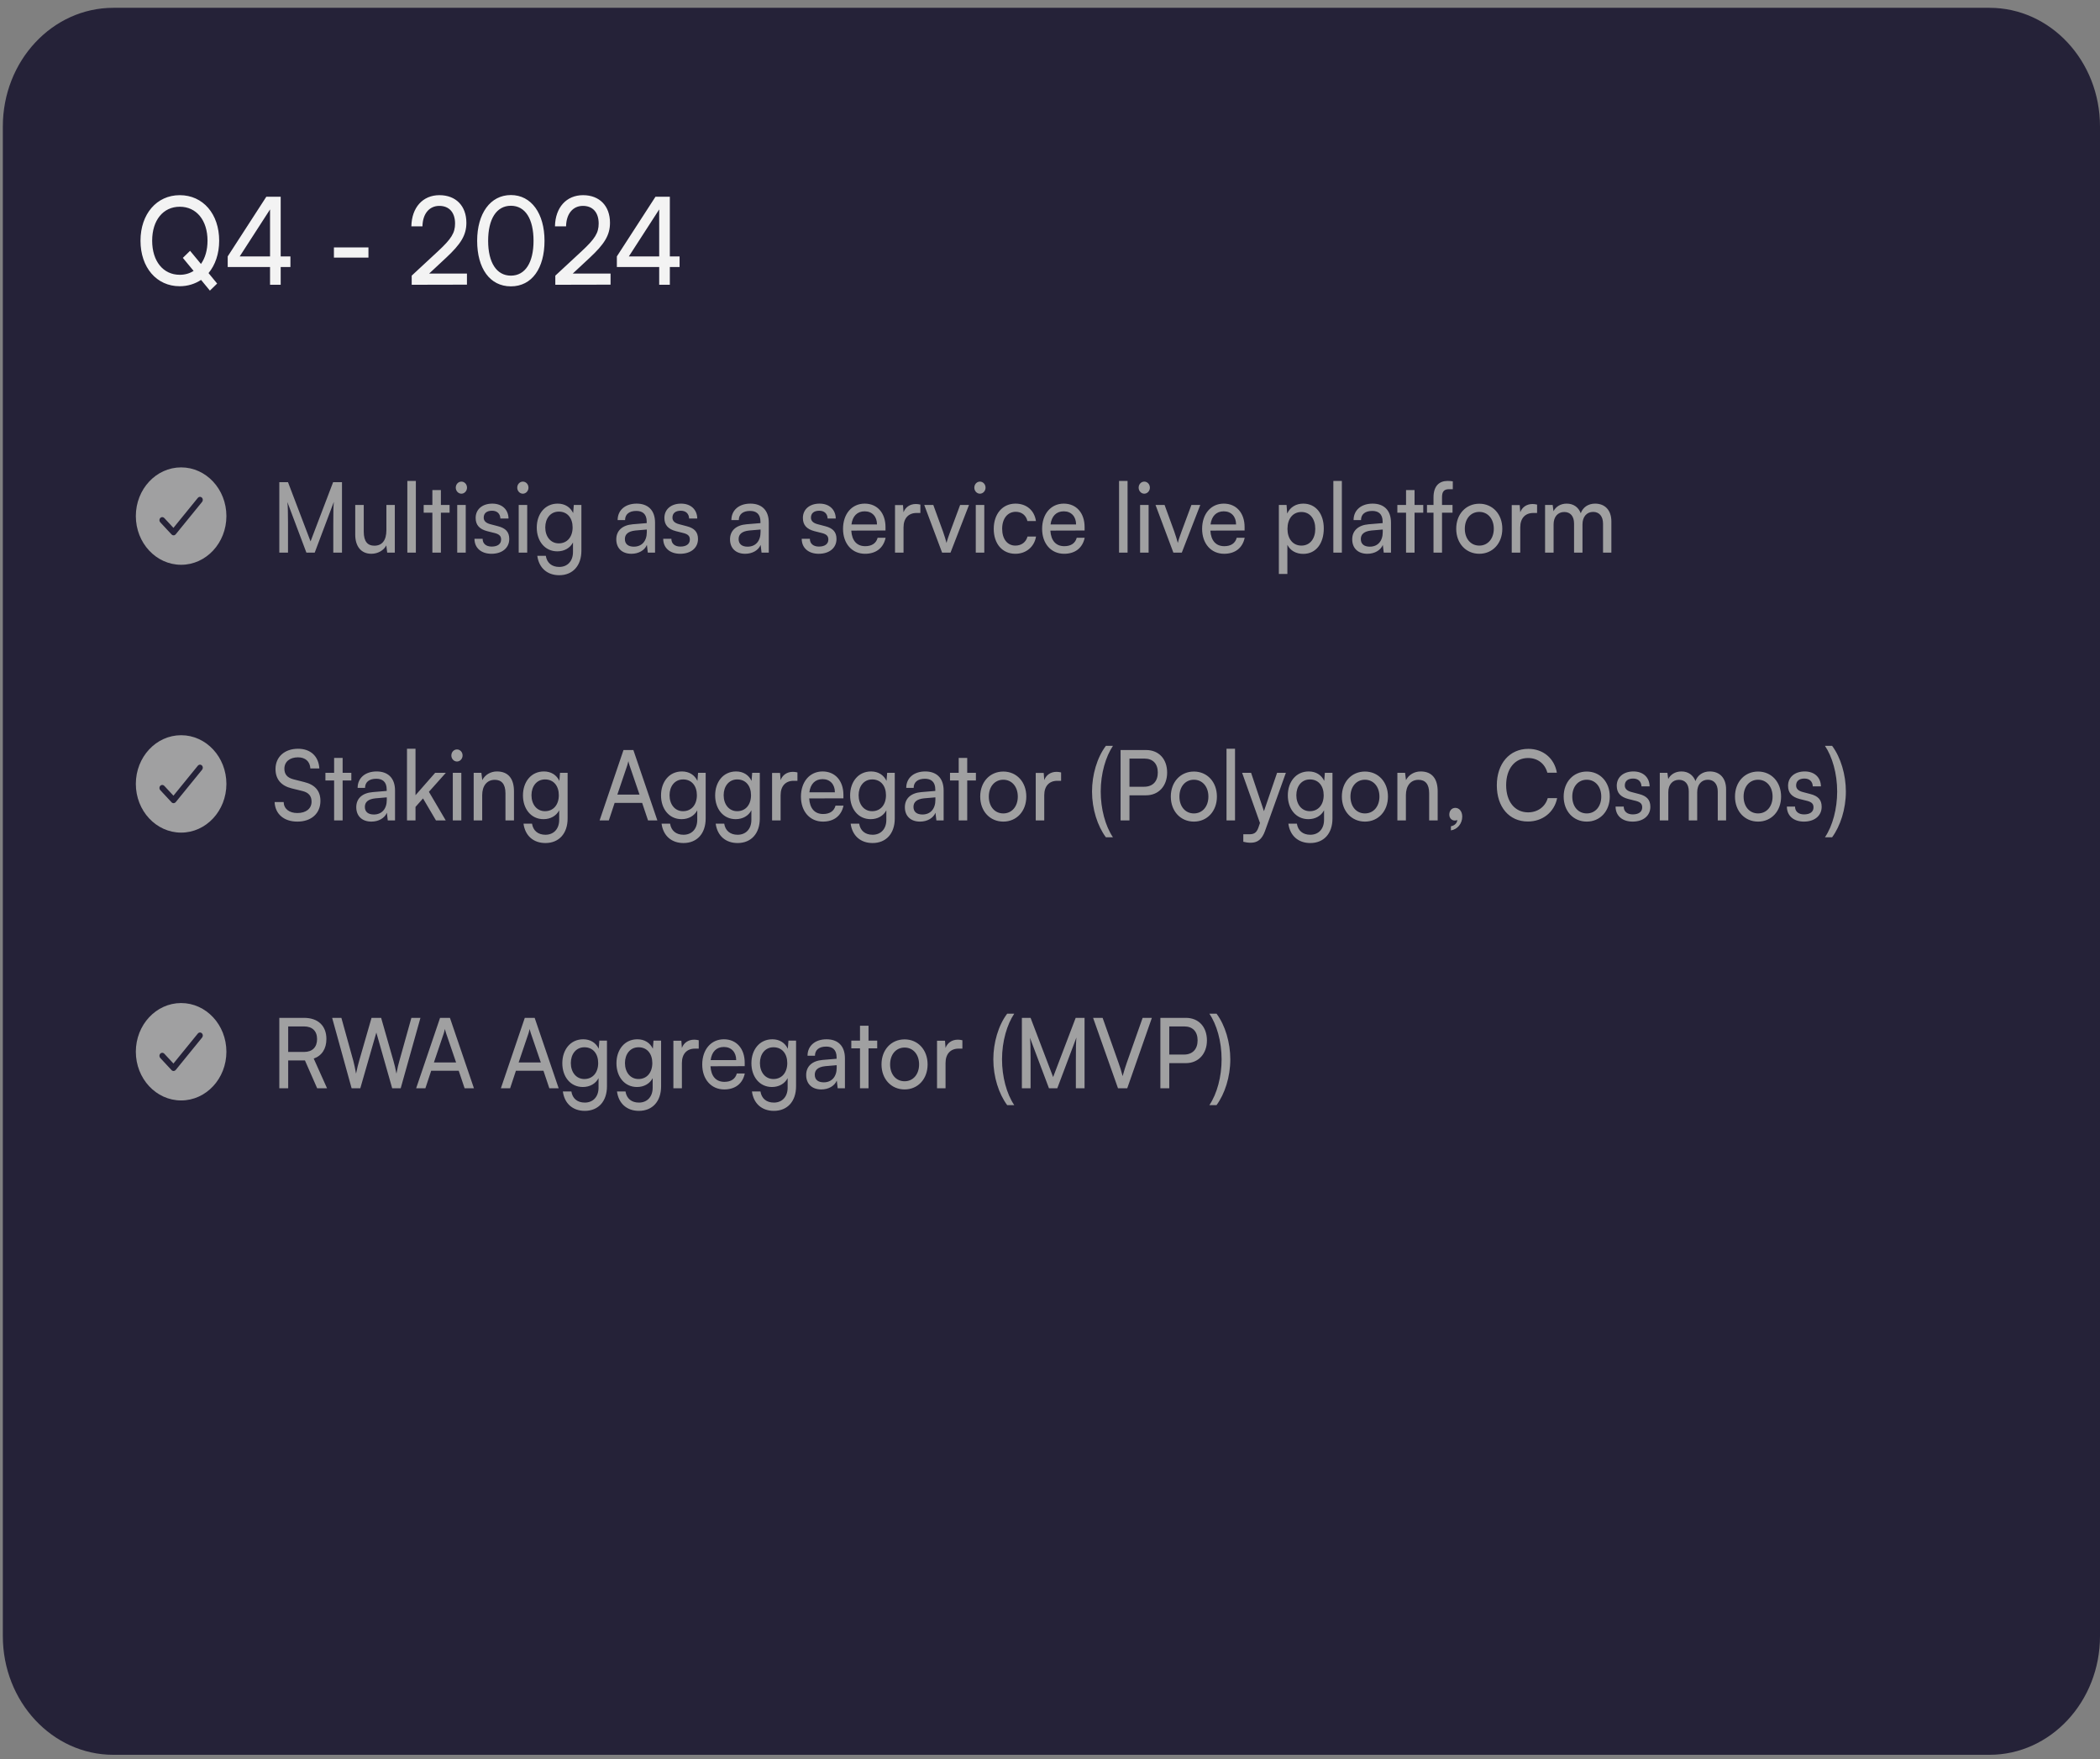 <svg width="345" height="289" viewBox="0 0 345 289" fill="none" xmlns="http://www.w3.org/2000/svg">
<rect x="0" y="0" width="345" height="289" fill="#808080" stroke="none"/>
<g clip-path="url(#clip0_10312_10589)">
<path d="M326.842 1.283H18.623C8.594 1.283 0.465 10.014 0.465 20.783V268.783C0.465 279.553 8.594 288.283 18.623 288.283H326.842C336.87 288.283 345 279.553 345 268.783V20.783C345 10.014 336.87 1.283 326.842 1.283Z" fill="#252238"/>
<path d="M34.483 47.743L33.032 45.983C32.028 46.643 30.838 47.023 29.517 47.023C25.723 47.023 23.082 43.943 23.082 39.543C23.082 35.163 25.742 32.063 29.536 32.063C33.348 32.063 36.008 35.143 36.008 39.543C36.008 41.703 35.357 43.543 34.26 44.863L35.673 46.583L34.483 47.743ZM34.092 39.543C34.092 36.183 32.27 33.963 29.536 33.963C26.802 33.963 24.998 36.183 24.998 39.543C24.998 42.903 26.802 45.143 29.536 45.143C30.391 45.143 31.154 44.923 31.805 44.503L30.038 42.363L31.228 41.203L33.014 43.363C33.702 42.403 34.092 41.083 34.092 39.543ZM47.713 43.863H46.113V46.783H44.365V43.863H37.409V42.123L43.751 32.323H46.113V42.123H47.713V43.863ZM39.381 42.123H44.365V34.403L39.381 42.123ZM54.858 42.323V40.643H60.53V42.323H54.858ZM76.713 46.763L67.637 46.783V45.283L71.97 41.263C74.146 39.243 74.76 38.263 74.76 36.723C74.76 34.903 73.793 33.823 72.175 33.823C70.519 33.823 69.441 35.123 69.404 37.183H67.581C67.637 34.083 69.459 32.063 72.193 32.063C74.89 32.063 76.62 33.823 76.62 36.603C76.62 38.663 75.671 40.123 73.291 42.343L70.501 44.943H76.713V46.763ZM78.39 39.563C78.39 35.083 80.548 32.043 83.933 32.043C87.299 32.043 89.456 35.083 89.456 39.563C89.456 44.063 87.392 47.043 83.933 47.043C80.455 47.043 78.39 44.063 78.39 39.563ZM80.194 39.563C80.194 43.123 81.571 45.283 83.933 45.283C86.295 45.283 87.652 43.123 87.652 39.563C87.652 35.963 86.295 33.803 83.933 33.803C81.571 33.803 80.194 35.963 80.194 39.563ZM100.306 46.763L91.23 46.783V45.283L95.564 41.263C97.74 39.243 98.353 38.263 98.353 36.723C98.353 34.903 97.386 33.823 95.768 33.823C94.113 33.823 93.034 35.123 92.997 37.183H91.174C91.23 34.083 93.053 32.063 95.787 32.063C98.484 32.063 100.213 33.823 100.213 36.603C100.213 38.663 99.265 40.123 96.884 42.343L94.094 44.943H100.306V46.763ZM111.645 43.863H110.045V46.783H108.297V43.863H101.341V42.123L107.683 32.323H110.045V42.123H111.645V43.863ZM103.313 42.123H108.297V34.403L103.313 42.123Z" fill="#F3F3F3"/>
<path fill-rule="evenodd" clip-rule="evenodd" d="M29.756 92.783C33.864 92.783 37.195 89.201 37.195 84.783C37.195 80.365 33.864 76.783 29.756 76.783C25.647 76.783 22.316 80.365 22.316 84.783C22.316 89.201 25.647 92.783 29.756 92.783ZM33.205 82.446C33.374 82.238 33.355 81.922 33.161 81.74C32.968 81.559 32.675 81.58 32.505 81.787L28.493 86.719L26.985 85.097C26.803 84.901 26.509 84.901 26.327 85.097C26.145 85.292 26.145 85.608 26.327 85.804L28.187 87.804C28.278 87.901 28.402 87.954 28.531 87.95C28.66 87.945 28.781 87.883 28.866 87.779L33.205 82.446Z" fill="#A0A0A1"/>
<path d="M47.315 90.784H45.887V79.216H47.315L51.02 88.944L54.725 79.216H56.183V90.784H54.754V86.208C54.754 84.048 54.769 83.264 54.844 82.448L51.704 90.784H50.335L47.211 82.48C47.285 83.04 47.315 84.224 47.315 85.84V90.784ZM63.479 82.96H64.862V90.784H63.612L63.464 89.6C63.047 90.416 62.08 90.976 61.009 90.976C59.312 90.976 58.36 89.744 58.36 87.824V82.96H59.759V87.328C59.759 89.008 60.428 89.648 61.5 89.648C62.779 89.648 63.479 88.768 63.479 87.088V82.96ZM68.32 90.784H66.921V79.008H68.32V90.784ZM72.432 90.784H71.033V84.224H69.605V82.96H71.033V80.512H72.432V82.96H73.86V84.224H72.432V90.784ZM75.8 81.104C75.294 81.104 74.877 80.656 74.877 80.112C74.877 79.552 75.294 79.12 75.8 79.12C76.306 79.12 76.722 79.552 76.722 80.112C76.722 80.656 76.306 81.104 75.8 81.104ZM75.115 90.784V82.96H76.514V90.784H75.115ZM77.949 88.512H79.288C79.288 89.312 79.854 89.792 80.776 89.792C81.758 89.792 82.324 89.36 82.324 88.64C82.324 88.112 82.086 87.792 81.327 87.584L80.047 87.264C78.753 86.928 78.143 86.24 78.143 85.088C78.143 83.648 79.274 82.736 80.88 82.736C82.472 82.736 83.514 83.696 83.544 85.184H82.205C82.175 84.4 81.684 83.904 80.836 83.904C79.958 83.904 79.467 84.32 79.467 85.04C79.467 85.568 79.824 85.92 80.538 86.112L81.818 86.448C83.053 86.768 83.663 87.376 83.663 88.544C83.663 90.032 82.472 90.976 80.747 90.976C79.035 90.976 77.949 90 77.949 88.512ZM85.898 81.104C85.392 81.104 84.976 80.656 84.976 80.112C84.976 79.552 85.392 79.12 85.898 79.12C86.404 79.12 86.821 79.552 86.821 80.112C86.821 80.656 86.404 81.104 85.898 81.104ZM85.214 90.784V82.96H86.612V90.784H85.214ZM88.182 86.672C88.182 84.464 89.506 82.736 91.619 82.736C92.794 82.736 93.701 83.312 94.162 84.288L94.267 82.96H95.516V90.464C95.516 92.928 94.103 94.496 91.872 94.496C89.893 94.496 88.539 93.296 88.271 91.312H89.669C89.848 92.464 90.651 93.136 91.872 93.136C93.24 93.136 94.133 92.176 94.133 90.688V89.12C93.657 90.032 92.705 90.576 91.559 90.576C89.491 90.576 88.182 88.864 88.182 86.672ZM89.58 86.64C89.58 88.112 90.428 89.264 91.797 89.264C93.21 89.264 94.073 88.176 94.073 86.64C94.073 85.136 93.24 84.048 91.812 84.048C90.413 84.048 89.58 85.2 89.58 86.64ZM103.731 90.976C102.169 90.976 101.247 90.032 101.247 88.608C101.247 87.168 102.244 86.272 103.955 86.128L106.246 85.936V85.712C106.246 84.4 105.517 83.936 104.535 83.936C103.359 83.936 102.69 84.496 102.69 85.44H101.47C101.47 83.808 102.72 82.736 104.594 82.736C106.395 82.736 107.615 83.76 107.615 85.872V90.784H106.424L106.276 89.52C105.904 90.416 104.907 90.976 103.731 90.976ZM104.133 89.808C105.457 89.808 106.261 88.88 106.261 87.408V86.992L104.401 87.152C103.166 87.28 102.66 87.792 102.66 88.56C102.66 89.392 103.226 89.808 104.133 89.808ZM108.957 88.512H110.296C110.296 89.312 110.861 89.792 111.784 89.792C112.766 89.792 113.331 89.36 113.331 88.64C113.331 88.112 113.093 87.792 112.334 87.584L111.055 87.264C109.76 86.928 109.15 86.24 109.15 85.088C109.15 83.648 110.281 82.736 111.888 82.736C113.48 82.736 114.521 83.696 114.551 85.184H113.212C113.182 84.4 112.691 83.904 111.843 83.904C110.965 83.904 110.474 84.32 110.474 85.04C110.474 85.568 110.831 85.92 111.546 86.112L112.825 86.448C114.06 86.768 114.67 87.376 114.67 88.544C114.67 90.032 113.48 90.976 111.754 90.976C110.043 90.976 108.957 90 108.957 88.512ZM122.417 90.976C120.855 90.976 119.932 90.032 119.932 88.608C119.932 87.168 120.929 86.272 122.64 86.128L124.932 85.936V85.712C124.932 84.4 124.203 83.936 123.221 83.936C122.045 83.936 121.376 84.496 121.376 85.44H120.156C120.156 83.808 121.405 82.736 123.28 82.736C125.08 82.736 126.301 83.76 126.301 85.872V90.784H125.11L124.961 89.52C124.589 90.416 123.593 90.976 122.417 90.976ZM122.819 89.808C124.143 89.808 124.947 88.88 124.947 87.408V86.992L123.087 87.152C121.852 87.28 121.346 87.792 121.346 88.56C121.346 89.392 121.911 89.808 122.819 89.808ZM131.711 88.512H133.05C133.05 89.312 133.615 89.792 134.538 89.792C135.52 89.792 136.085 89.36 136.085 88.64C136.085 88.112 135.847 87.792 135.088 87.584L133.809 87.264C132.514 86.928 131.904 86.24 131.904 85.088C131.904 83.648 133.035 82.736 134.642 82.736C136.234 82.736 137.275 83.696 137.305 85.184H135.966C135.936 84.4 135.445 83.904 134.597 83.904C133.719 83.904 133.228 84.32 133.228 85.04C133.228 85.568 133.586 85.92 134.3 86.112L135.579 86.448C136.814 86.768 137.424 87.376 137.424 88.544C137.424 90.032 136.234 90.976 134.508 90.976C132.797 90.976 131.711 90 131.711 88.512ZM142.114 90.976C139.971 90.976 138.498 89.312 138.498 86.88C138.498 84.432 139.942 82.736 142.054 82.736C144.122 82.736 145.476 84.272 145.476 86.592V87.152L139.852 87.168C139.956 88.816 140.76 89.728 142.144 89.728C143.23 89.728 143.944 89.248 144.182 88.352H145.491C145.134 90.032 143.914 90.976 142.114 90.976ZM142.054 84C140.834 84 140.061 84.784 139.882 86.16H144.078C144.078 84.864 143.289 84 142.054 84ZM151.205 82.896V84.272H150.58C149.256 84.272 148.437 85.136 148.437 86.64V90.784H147.039V82.976H148.348L148.437 84.16C148.735 83.344 149.464 82.8 150.461 82.8C150.714 82.8 150.922 82.832 151.205 82.896ZM154.773 90.784L151.842 82.96H153.33L154.922 87.328C155.175 88.064 155.383 88.72 155.502 89.2C155.621 88.688 155.859 88.016 156.112 87.328L157.734 82.96H159.192L156.157 90.784H154.773ZM160.989 81.104C160.483 81.104 160.067 80.656 160.067 80.112C160.067 79.552 160.483 79.12 160.989 79.12C161.495 79.12 161.912 79.552 161.912 80.112C161.912 80.656 161.495 81.104 160.989 81.104ZM160.305 90.784V82.96H161.704V90.784H160.305ZM163.257 86.88C163.257 84.432 164.701 82.736 166.828 82.736C168.658 82.736 169.938 83.856 170.191 85.6H168.792C168.554 84.608 167.81 84.08 166.873 84.08C165.549 84.08 164.641 85.168 164.641 86.864C164.641 88.544 165.489 89.632 166.813 89.632C167.81 89.632 168.554 89.072 168.807 88.144H170.206C169.923 89.84 168.569 90.976 166.813 90.976C164.671 90.976 163.257 89.344 163.257 86.88ZM174.821 90.976C172.678 90.976 171.205 89.312 171.205 86.88C171.205 84.432 172.649 82.736 174.761 82.736C176.83 82.736 178.184 84.272 178.184 86.592V87.152L172.559 87.168C172.664 88.816 173.467 89.728 174.851 89.728C175.937 89.728 176.651 89.248 176.889 88.352H178.198C177.841 90.032 176.621 90.976 174.821 90.976ZM174.761 84C173.541 84 172.768 84.784 172.589 86.16H176.785C176.785 84.864 175.996 84 174.761 84ZM185.243 90.784H183.844V79.008H185.243V90.784ZM187.986 81.104C187.48 81.104 187.063 80.656 187.063 80.112C187.063 79.552 187.48 79.12 187.986 79.12C188.492 79.12 188.908 79.552 188.908 80.112C188.908 80.656 188.492 81.104 187.986 81.104ZM187.301 90.784V82.96H188.7V90.784H187.301ZM192.769 90.784L189.838 82.96H191.326L192.918 87.328C193.171 88.064 193.379 88.72 193.498 89.2C193.617 88.688 193.855 88.016 194.108 87.328L195.73 82.96H197.188L194.153 90.784H192.769ZM201.106 90.976C198.963 90.976 197.49 89.312 197.49 86.88C197.49 84.432 198.934 82.736 201.047 82.736C203.115 82.736 204.469 84.272 204.469 86.592V87.152L198.844 87.168C198.949 88.816 199.752 89.728 201.136 89.728C202.222 89.728 202.936 89.248 203.174 88.352H204.484C204.126 90.032 202.906 90.976 201.106 90.976ZM201.047 84C199.826 84 199.053 84.784 198.874 86.16H203.07C203.07 84.864 202.281 84 201.047 84ZM210.099 94.288V82.96H211.364L211.468 84.368C211.959 83.296 212.941 82.736 214.102 82.736C216.185 82.736 217.479 84.416 217.479 86.816C217.479 89.2 216.259 90.992 214.102 90.992C212.941 90.992 211.974 90.464 211.498 89.504V94.288H210.099ZM211.513 86.88C211.513 88.48 212.376 89.632 213.804 89.632C215.232 89.632 216.081 88.48 216.081 86.88C216.081 85.264 215.232 84.112 213.804 84.112C212.376 84.112 211.513 85.248 211.513 86.88ZM220.449 90.784H219.051V79.008H220.449V90.784ZM224.636 90.976C223.074 90.976 222.151 90.032 222.151 88.608C222.151 87.168 223.148 86.272 224.859 86.128L227.15 85.936V85.712C227.15 84.4 226.421 83.936 225.439 83.936C224.264 83.936 223.594 84.496 223.594 85.44H222.374C222.374 83.808 223.624 82.736 225.499 82.736C227.299 82.736 228.519 83.76 228.519 85.872V90.784H227.329L227.18 89.52C226.808 90.416 225.811 90.976 224.636 90.976ZM225.038 89.808C226.362 89.808 227.165 88.88 227.165 87.408V86.992L225.305 87.152C224.07 87.28 223.564 87.792 223.564 88.56C223.564 89.392 224.13 89.808 225.038 89.808ZM232.392 90.784H230.994V84.224H229.565V82.96H230.994V80.512H232.392V82.96H233.821V84.224H232.392V90.784ZM234.433 82.96H235.505V81.712C235.505 79.792 236.487 79.008 237.811 79.008C238.079 79.008 238.391 79.024 238.674 79.072V80.368H238.049C237.141 80.368 236.903 80.864 236.903 81.712V82.96H238.629V84.224H236.903V90.784H235.505V84.224H234.433V82.96ZM239.236 86.864C239.236 84.448 240.842 82.752 243.03 82.752C245.202 82.752 246.809 84.448 246.809 86.864C246.809 89.28 245.202 90.976 243.03 90.976C240.842 90.976 239.236 89.28 239.236 86.864ZM240.649 86.864C240.649 88.496 241.616 89.632 243.03 89.632C244.428 89.632 245.41 88.496 245.41 86.864C245.41 85.232 244.428 84.096 243.03 84.096C241.616 84.096 240.649 85.232 240.649 86.864ZM252.522 82.896V84.272H251.897C250.573 84.272 249.755 85.136 249.755 86.64V90.784H248.356V82.976H249.665L249.755 84.16C250.052 83.344 250.781 82.8 251.778 82.8C252.031 82.8 252.239 82.832 252.522 82.896ZM255.233 90.784H253.834V82.96H255.084L255.218 83.984C255.59 83.248 256.364 82.736 257.39 82.736C258.521 82.736 259.325 83.344 259.697 84.32C260.039 83.344 260.917 82.736 262.047 82.736C263.714 82.736 264.726 83.856 264.726 85.664V90.784H263.357V86.032C263.357 84.8 262.717 84.096 261.735 84.096C260.679 84.096 259.979 84.896 259.979 86.144V90.784H258.596V86.016C258.596 84.784 257.971 84.112 256.989 84.112C255.932 84.112 255.233 84.896 255.233 86.144V90.784Z" fill="#A0A0A1"/>
<path fill-rule="evenodd" clip-rule="evenodd" d="M29.756 136.783C33.864 136.783 37.195 133.201 37.195 128.783C37.195 124.365 33.864 120.783 29.756 120.783C25.647 120.783 22.316 124.365 22.316 128.783C22.316 133.201 25.647 136.783 29.756 136.783ZM33.205 126.446C33.374 126.238 33.355 125.922 33.161 125.74C32.968 125.558 32.675 125.579 32.505 125.787L28.493 130.718L26.985 129.096C26.803 128.901 26.509 128.901 26.327 129.096C26.145 129.292 26.145 129.608 26.327 129.803L28.187 131.803C28.278 131.901 28.402 131.954 28.531 131.95C28.66 131.945 28.781 131.883 28.866 131.779L33.205 126.446Z" fill="#A0A0A1"/>
<path d="M45.262 126.335C45.262 124.351 46.75 123.007 48.967 123.007C51.02 123.007 52.344 124.239 52.463 126.239H50.99C50.916 125.087 50.157 124.415 48.952 124.415C47.598 124.415 46.72 125.151 46.72 126.287C46.72 127.215 47.211 127.775 48.223 128.031L49.993 128.479C51.749 128.911 52.642 129.935 52.642 131.567C52.642 133.647 51.139 134.975 48.848 134.975C46.661 134.975 45.203 133.743 45.113 131.759H46.601C46.631 132.863 47.494 133.567 48.848 133.567C50.276 133.567 51.184 132.847 51.184 131.695C51.184 130.783 50.723 130.207 49.696 129.951L47.925 129.519C46.17 129.087 45.262 127.999 45.262 126.335ZM56.289 134.783H54.891V128.223H53.462V126.959H54.891V124.511H56.289V126.959H57.718V128.223H56.289V134.783ZM61.013 134.975C59.451 134.975 58.529 134.031 58.529 132.607C58.529 131.167 59.526 130.271 61.237 130.127L63.528 129.935V129.711C63.528 128.399 62.799 127.935 61.817 127.935C60.641 127.935 59.972 128.495 59.972 129.439H58.752C58.752 127.807 60.002 126.735 61.876 126.735C63.677 126.735 64.897 127.759 64.897 129.871V134.783H63.706L63.558 133.519C63.186 134.415 62.189 134.975 61.013 134.975ZM61.415 133.807C62.739 133.807 63.543 132.879 63.543 131.407V130.991L61.683 131.151C60.448 131.279 59.942 131.791 59.942 132.559C59.942 133.391 60.508 133.807 61.415 133.807ZM68.262 134.783H66.863V123.007H68.262V130.639L71.491 126.959H73.246L70.464 130.079L73.231 134.783H71.625L69.497 131.167L68.262 132.559V134.783ZM75.074 125.103C74.568 125.103 74.151 124.655 74.151 124.111C74.151 123.551 74.568 123.119 75.074 123.119C75.58 123.119 75.996 123.551 75.996 124.111C75.996 124.655 75.58 125.103 75.074 125.103ZM74.389 134.783V126.959H75.788V134.783H74.389ZM79.217 134.783H77.818V126.959H79.083L79.232 128.159C79.693 127.263 80.615 126.735 81.642 126.735C83.561 126.735 84.439 127.999 84.439 129.999V134.783H83.041V130.335C83.041 128.751 82.356 128.111 81.285 128.111C79.976 128.111 79.217 129.119 79.217 130.639V134.783ZM85.915 130.671C85.915 128.463 87.24 126.735 89.352 126.735C90.528 126.735 91.435 127.311 91.897 128.287L92.001 126.959H93.251V134.463C93.251 136.927 91.837 138.495 89.605 138.495C87.626 138.495 86.272 137.295 86.004 135.311H87.403C87.582 136.463 88.385 137.135 89.605 137.135C90.974 137.135 91.867 136.175 91.867 134.687V133.119C91.391 134.031 90.438 134.575 89.293 134.575C87.225 134.575 85.915 132.863 85.915 130.671ZM87.314 130.639C87.314 132.111 88.162 133.263 89.531 133.263C90.944 133.263 91.807 132.175 91.807 130.639C91.807 129.135 90.974 128.047 89.546 128.047C88.147 128.047 87.314 129.199 87.314 130.639ZM100.021 134.783H98.504L102.432 123.215H104.053L107.996 134.783H106.464L105.497 131.903H100.974L100.021 134.783ZM103.057 125.711L101.42 130.543H105.065L103.414 125.711C103.339 125.487 103.265 125.215 103.235 125.039C103.205 125.199 103.131 125.471 103.057 125.711ZM108.597 130.671C108.597 128.463 109.921 126.735 112.034 126.735C113.209 126.735 114.117 127.311 114.578 128.287L114.682 126.959H115.932V134.463C115.932 136.927 114.519 138.495 112.287 138.495C110.308 138.495 108.954 137.295 108.686 135.311H110.085C110.263 136.463 111.067 137.135 112.287 137.135C113.656 137.135 114.548 136.175 114.548 134.687V133.119C114.072 134.031 113.12 134.575 111.974 134.575C109.906 134.575 108.597 132.863 108.597 130.671ZM109.996 130.639C109.996 132.111 110.844 133.263 112.213 133.263C113.626 133.263 114.489 132.175 114.489 130.639C114.489 129.135 113.656 128.047 112.227 128.047C110.829 128.047 109.996 129.199 109.996 130.639ZM117.489 130.671C117.489 128.463 118.813 126.735 120.926 126.735C122.101 126.735 123.009 127.311 123.47 128.287L123.574 126.959H124.824V134.463C124.824 136.927 123.411 138.495 121.179 138.495C119.2 138.495 117.846 137.295 117.578 135.311H118.977C119.155 136.463 119.959 137.135 121.179 137.135C122.548 137.135 123.44 136.175 123.44 134.687V133.119C122.964 134.031 122.012 134.575 120.866 134.575C118.798 134.575 117.489 132.863 117.489 130.671ZM118.887 130.639C118.887 132.111 119.736 133.263 121.104 133.263C122.518 133.263 123.381 132.175 123.381 130.639C123.381 129.135 122.548 128.047 121.119 128.047C119.721 128.047 118.887 129.199 118.887 130.639ZM131.009 126.895V128.271H130.384C129.06 128.271 128.242 129.135 128.242 130.639V134.783H126.843V126.975H128.152L128.242 128.159C128.539 127.343 129.268 126.799 130.265 126.799C130.518 126.799 130.726 126.831 131.009 126.895ZM135.198 134.975C133.056 134.975 131.583 133.311 131.583 130.879C131.583 128.431 133.026 126.735 135.139 126.735C137.207 126.735 138.561 128.271 138.561 130.591V131.151L132.937 131.167C133.041 132.815 133.844 133.727 135.228 133.727C136.314 133.727 137.028 133.247 137.266 132.351H138.576C138.219 134.031 136.999 134.975 135.198 134.975ZM135.139 127.999C133.919 127.999 133.145 128.783 132.966 130.159H137.162C137.162 128.863 136.374 127.999 135.139 127.999ZM139.662 130.671C139.662 128.463 140.986 126.735 143.099 126.735C144.274 126.735 145.182 127.311 145.643 128.287L145.747 126.959H146.997V134.463C146.997 136.927 145.584 138.495 143.352 138.495C141.373 138.495 140.019 137.295 139.751 135.311H141.15C141.328 136.463 142.132 137.135 143.352 137.135C144.721 137.135 145.613 136.175 145.613 134.687V133.119C145.137 134.031 144.185 134.575 143.039 134.575C140.971 134.575 139.662 132.863 139.662 130.671ZM141.06 130.639C141.06 132.111 141.909 133.263 143.277 133.263C144.691 133.263 145.554 132.175 145.554 130.639C145.554 129.135 144.721 128.047 143.292 128.047C141.894 128.047 141.06 129.199 141.06 130.639ZM151.143 134.975C149.58 134.975 148.658 134.031 148.658 132.607C148.658 131.167 149.655 130.271 151.366 130.127L153.657 129.935V129.711C153.657 128.399 152.928 127.935 151.946 127.935C150.771 127.935 150.101 128.495 150.101 129.439H148.881C148.881 127.807 150.131 126.735 152.006 126.735C153.806 126.735 155.026 127.759 155.026 129.871V134.783H153.836L153.687 133.519C153.315 134.415 152.318 134.975 151.143 134.975ZM151.544 133.807C152.869 133.807 153.672 132.879 153.672 131.407V130.991L151.812 131.151C150.577 131.279 150.071 131.791 150.071 132.559C150.071 133.391 150.637 133.807 151.544 133.807ZM158.9 134.783H157.501V128.223H156.073V126.959H157.501V124.511H158.9V126.959H160.328V128.223H158.9V134.783ZM161.035 130.863C161.035 128.447 162.642 126.751 164.829 126.751C167.002 126.751 168.608 128.447 168.608 130.863C168.608 133.279 167.002 134.975 164.829 134.975C162.642 134.975 161.035 133.279 161.035 130.863ZM162.449 130.863C162.449 132.495 163.416 133.631 164.829 133.631C166.228 133.631 167.21 132.495 167.21 130.863C167.21 129.231 166.228 128.095 164.829 128.095C163.416 128.095 162.449 129.231 162.449 130.863ZM174.323 126.895V128.271H173.698C172.374 128.271 171.555 129.135 171.555 130.639V134.783H170.157V126.975H171.466L171.555 128.159C171.853 127.343 172.582 126.799 173.579 126.799C173.832 126.799 174.04 126.831 174.323 126.895ZM182.842 137.551H181.681C180.312 135.711 179.405 132.927 179.405 130.031C179.405 127.311 180.223 124.463 181.681 122.527H182.842C181.666 124.287 180.833 127.039 180.833 130.031C180.833 132.863 181.577 135.679 182.842 137.551ZM188.277 130.655H185.554V134.783H184.096V123.215H188.277C190.39 123.215 191.744 124.703 191.744 126.927C191.744 129.087 190.375 130.655 188.277 130.655ZM188.024 124.623H185.554V129.247H187.965C189.408 129.247 190.211 128.335 190.211 126.911C190.211 125.455 189.393 124.623 188.024 124.623ZM192.347 130.863C192.347 128.447 193.954 126.751 196.141 126.751C198.314 126.751 199.921 128.447 199.921 130.863C199.921 133.279 198.314 134.975 196.141 134.975C193.954 134.975 192.347 133.279 192.347 130.863ZM193.761 130.863C193.761 132.495 194.728 133.631 196.141 133.631C197.54 133.631 198.522 132.495 198.522 130.863C198.522 129.231 197.54 128.095 196.141 128.095C194.728 128.095 193.761 129.231 193.761 130.863ZM202.897 134.783H201.499V123.007H202.897V134.783ZM204.257 138.287V137.055H205.194C205.864 137.055 206.399 136.943 206.742 135.951L206.995 135.199L204.063 126.959H205.536L207.649 133.263L209.807 126.959H211.25L207.813 136.543C207.322 137.887 206.593 138.447 205.477 138.447C205.016 138.447 204.629 138.383 204.257 138.287ZM211.571 130.671C211.571 128.463 212.895 126.735 215.008 126.735C216.183 126.735 217.091 127.311 217.552 128.287L217.656 126.959H218.906V134.463C218.906 136.927 217.492 138.495 215.261 138.495C213.282 138.495 211.928 137.295 211.66 135.311H213.059C213.237 136.463 214.041 137.135 215.261 137.135C216.629 137.135 217.522 136.175 217.522 134.687V133.119C217.046 134.031 216.094 134.575 214.948 134.575C212.88 134.575 211.571 132.863 211.571 130.671ZM212.969 130.639C212.969 132.111 213.817 133.263 215.186 133.263C216.6 133.263 217.463 132.175 217.463 130.639C217.463 129.135 216.629 128.047 215.201 128.047C213.802 128.047 212.969 129.199 212.969 130.639ZM220.448 130.863C220.448 128.447 222.055 126.751 224.242 126.751C226.414 126.751 228.021 128.447 228.021 130.863C228.021 133.279 226.414 134.975 224.242 134.975C222.055 134.975 220.448 133.279 220.448 130.863ZM221.861 130.863C221.861 132.495 222.828 133.631 224.242 133.631C225.64 133.631 226.622 132.495 226.622 130.863C226.622 129.231 225.64 128.095 224.242 128.095C222.828 128.095 221.861 129.231 221.861 130.863ZM230.968 134.783H229.569V126.959H230.834L230.983 128.159C231.444 127.263 232.366 126.735 233.393 126.735C235.312 126.735 236.19 127.999 236.19 129.999V134.783H234.792V130.335C234.792 128.751 234.107 128.111 233.036 128.111C231.727 128.111 230.968 129.119 230.968 130.639V134.783ZM240.225 134.159C240.225 135.311 239.422 136.271 238.365 136.415V135.743C238.975 135.631 239.407 135.199 239.407 134.703C239.303 134.767 239.184 134.799 239.005 134.799C238.514 134.799 238.098 134.415 238.098 133.823C238.098 133.183 238.499 132.719 239.094 132.719C239.719 132.719 240.225 133.279 240.225 134.159ZM251.009 134.959C247.944 134.959 245.906 132.591 245.906 129.007C245.906 125.439 248.004 123.023 251.084 123.023C253.509 123.023 255.369 124.575 255.771 126.943H254.208C253.807 125.439 252.602 124.527 251.039 124.527C248.867 124.527 247.439 126.287 247.439 128.991C247.439 131.695 248.867 133.455 251.039 133.455C252.616 133.455 253.866 132.543 254.268 131.119H255.815C255.354 133.423 253.435 134.959 251.009 134.959ZM256.889 130.863C256.889 128.447 258.496 126.751 260.683 126.751C262.856 126.751 264.463 128.447 264.463 130.863C264.463 133.279 262.856 134.975 260.683 134.975C258.496 134.975 256.889 133.279 256.889 130.863ZM258.303 130.863C258.303 132.495 259.27 133.631 260.683 133.631C262.082 133.631 263.064 132.495 263.064 130.863C263.064 129.231 262.082 128.095 260.683 128.095C259.27 128.095 258.303 129.231 258.303 130.863ZM265.416 132.511H266.755C266.755 133.311 267.32 133.791 268.243 133.791C269.225 133.791 269.79 133.359 269.79 132.639C269.79 132.111 269.552 131.791 268.793 131.583L267.514 131.263C266.219 130.927 265.609 130.239 265.609 129.087C265.609 127.647 266.74 126.735 268.347 126.735C269.939 126.735 270.98 127.695 271.01 129.183H269.671C269.641 128.399 269.15 127.903 268.302 127.903C267.424 127.903 266.933 128.319 266.933 129.039C266.933 129.567 267.29 129.919 268.005 130.111L269.284 130.447C270.519 130.767 271.129 131.375 271.129 132.543C271.129 134.031 269.939 134.975 268.213 134.975C266.502 134.975 265.416 133.999 265.416 132.511ZM274.079 134.783H272.68V126.959H273.93L274.064 127.983C274.436 127.247 275.21 126.735 276.236 126.735C277.367 126.735 278.171 127.343 278.543 128.319C278.885 127.343 279.763 126.735 280.893 126.735C282.56 126.735 283.572 127.855 283.572 129.663V134.783H282.203V130.031C282.203 128.799 281.563 128.095 280.581 128.095C279.525 128.095 278.825 128.895 278.825 130.143V134.783H277.442V130.015C277.442 128.783 276.817 128.111 275.835 128.111C274.778 128.111 274.079 128.895 274.079 130.143V134.783ZM285.034 130.863C285.034 128.447 286.641 126.751 288.828 126.751C291.001 126.751 292.608 128.447 292.608 130.863C292.608 133.279 291.001 134.975 288.828 134.975C286.641 134.975 285.034 133.279 285.034 130.863ZM286.448 130.863C286.448 132.495 287.415 133.631 288.828 133.631C290.227 133.631 291.209 132.495 291.209 130.863C291.209 129.231 290.227 128.095 288.828 128.095C287.415 128.095 286.448 129.231 286.448 130.863ZM293.56 132.511H294.899C294.899 133.311 295.464 133.791 296.387 133.791C297.369 133.791 297.934 133.359 297.934 132.639C297.934 132.111 297.696 131.791 296.937 131.583L295.658 131.263C294.363 130.927 293.753 130.239 293.753 129.087C293.753 127.647 294.884 126.735 296.491 126.735C298.083 126.735 299.124 127.695 299.154 129.183H297.815C297.785 128.399 297.294 127.903 296.446 127.903C295.568 127.903 295.077 128.319 295.077 129.039C295.077 129.567 295.435 129.919 296.149 130.111L297.428 130.447C298.663 130.767 299.273 131.375 299.273 132.543C299.273 134.031 298.083 134.975 296.357 134.975C294.646 134.975 293.56 133.999 293.56 132.511ZM300.988 137.551H299.813C301.077 135.679 301.821 132.863 301.821 130.031C301.821 127.039 301.003 124.287 299.813 122.527H300.988C302.431 124.463 303.25 127.311 303.25 130.031C303.25 132.927 302.342 135.711 300.988 137.551Z" fill="#A0A0A1"/>
<path fill-rule="evenodd" clip-rule="evenodd" d="M29.756 180.783C33.864 180.783 37.195 177.201 37.195 172.783C37.195 168.365 33.864 164.783 29.756 164.783C25.647 164.783 22.316 168.365 22.316 172.783C22.316 177.201 25.647 180.783 29.756 180.783ZM33.205 170.446C33.374 170.238 33.355 169.922 33.161 169.74C32.968 169.558 32.675 169.579 32.505 169.787L28.493 174.718L26.985 173.096C26.803 172.901 26.509 172.901 26.327 173.096C26.145 173.292 26.145 173.608 26.327 173.803L28.187 175.803C28.278 175.901 28.402 175.954 28.531 175.95C28.66 175.945 28.781 175.883 28.866 175.779L33.205 170.446Z" fill="#A0A0A1"/>
<path d="M47.345 178.783H45.887V167.215H49.949C52.255 167.215 53.624 168.527 53.624 170.687C53.624 172.287 52.88 173.439 51.541 173.903L53.728 178.783H52.106L50.097 174.207H47.345V178.783ZM47.345 168.623V172.815H49.964C51.317 172.815 52.091 172.031 52.091 170.703C52.091 169.359 51.288 168.623 49.949 168.623H47.345ZM57.765 178.783L54.566 167.215H56.084L58.048 174.287C58.197 174.895 58.345 175.503 58.494 176.383C58.673 175.455 58.836 174.895 59 174.287L61.038 167.215H62.615L64.639 174.287C64.817 174.911 64.966 175.519 65.13 176.383C65.308 175.407 65.457 174.815 65.606 174.303L67.585 167.215H69.073L65.829 178.783H64.431L61.827 169.631L59.193 178.783H57.765ZM69.886 178.783H68.368L72.296 167.215H73.918L77.861 178.783H76.329L75.362 175.903H70.838L69.886 178.783ZM72.921 169.711L71.285 174.543H74.93L73.278 169.711C73.204 169.487 73.13 169.215 73.1 169.039C73.07 169.199 72.996 169.471 72.921 169.711ZM83.806 178.783H82.288L86.216 167.215H87.838L91.781 178.783H90.248L89.281 175.903H84.758L83.806 178.783ZM86.841 169.711L85.204 174.543H88.85L87.198 169.711C87.124 169.487 87.049 169.215 87.02 169.039C86.99 169.199 86.916 169.471 86.841 169.711ZM92.381 174.671C92.381 172.463 93.705 170.735 95.818 170.735C96.993 170.735 97.901 171.311 98.362 172.287L98.466 170.959H99.716V178.463C99.716 180.927 98.302 182.495 96.071 182.495C94.092 182.495 92.738 181.295 92.47 179.311H93.869C94.047 180.463 94.851 181.135 96.071 181.135C97.44 181.135 98.332 180.175 98.332 178.687V177.119C97.856 178.031 96.904 178.575 95.758 178.575C93.69 178.575 92.381 176.863 92.381 174.671ZM93.779 174.639C93.779 176.111 94.627 177.263 95.996 177.263C97.41 177.263 98.273 176.175 98.273 174.639C98.273 173.135 97.44 172.047 96.011 172.047C94.613 172.047 93.779 173.199 93.779 174.639ZM101.274 174.671C101.274 172.463 102.598 170.735 104.711 170.735C105.886 170.735 106.794 171.311 107.255 172.287L107.359 170.959H108.609V178.463C108.609 180.927 107.195 182.495 104.964 182.495C102.985 182.495 101.631 181.295 101.363 179.311H102.762C102.94 180.463 103.743 181.135 104.964 181.135C106.332 181.135 107.225 180.175 107.225 178.687V177.119C106.749 178.031 105.797 178.575 104.65 178.575C102.582 178.575 101.274 176.863 101.274 174.671ZM102.672 174.639C102.672 176.111 103.52 177.263 104.889 177.263C106.303 177.263 107.166 176.175 107.166 174.639C107.166 173.135 106.332 172.047 104.904 172.047C103.505 172.047 102.672 173.199 102.672 174.639ZM114.793 170.895V172.271H114.168C112.844 172.271 112.025 173.135 112.025 174.639V178.783H110.627V170.975H111.936L112.025 172.159C112.323 171.343 113.052 170.799 114.049 170.799C114.302 170.799 114.51 170.831 114.793 170.895ZM118.982 178.975C116.84 178.975 115.367 177.311 115.367 174.879C115.367 172.431 116.81 170.735 118.923 170.735C120.991 170.735 122.345 172.271 122.345 174.591V175.151L116.721 175.167C116.825 176.815 117.628 177.727 119.012 177.727C120.098 177.727 120.812 177.247 121.05 176.351H122.36C122.002 178.031 120.782 178.975 118.982 178.975ZM118.923 171.999C117.703 171.999 116.929 172.783 116.75 174.159H120.946C120.946 172.863 120.158 171.999 118.923 171.999ZM123.446 174.671C123.446 172.463 124.77 170.735 126.883 170.735C128.058 170.735 128.966 171.311 129.427 172.287L129.531 170.959H130.781V178.463C130.781 180.927 129.367 182.495 127.136 182.495C125.157 182.495 123.803 181.295 123.535 179.311H124.934C125.112 180.463 125.916 181.135 127.136 181.135C128.504 181.135 129.397 180.175 129.397 178.687V177.119C128.921 178.031 127.969 178.575 126.823 178.575C124.755 178.575 123.446 176.863 123.446 174.671ZM124.844 174.639C124.844 176.111 125.692 177.263 127.061 177.263C128.475 177.263 129.338 176.175 129.338 174.639C129.338 173.135 128.504 172.047 127.076 172.047C125.677 172.047 124.844 173.199 124.844 174.639ZM134.927 178.975C133.365 178.975 132.443 178.031 132.443 176.607C132.443 175.167 133.44 174.271 135.151 174.127L137.442 173.935V173.711C137.442 172.399 136.713 171.935 135.731 171.935C134.555 171.935 133.886 172.495 133.886 173.439H132.666C132.666 171.807 133.916 170.735 135.79 170.735C137.591 170.735 138.811 171.759 138.811 173.871V178.783H137.62L137.472 177.519C137.1 178.415 136.103 178.975 134.927 178.975ZM135.329 177.807C136.653 177.807 137.457 176.879 137.457 175.407V174.991L135.597 175.151C134.362 175.279 133.856 175.791 133.856 176.559C133.856 177.391 134.422 177.807 135.329 177.807ZM142.685 178.783H141.286V172.223H139.858V170.959H141.286V168.511H142.685V170.959H144.113V172.223H142.685V178.783ZM144.819 174.863C144.819 172.447 146.426 170.751 148.613 170.751C150.785 170.751 152.392 172.447 152.392 174.863C152.392 177.279 150.785 178.975 148.613 178.975C146.426 178.975 144.819 177.279 144.819 174.863ZM146.232 174.863C146.232 176.495 147.2 177.631 148.613 177.631C150.012 177.631 150.994 176.495 150.994 174.863C150.994 173.231 150.012 172.095 148.613 172.095C147.2 172.095 146.232 173.231 146.232 174.863ZM158.107 170.895V172.271H157.482C156.157 172.271 155.339 173.135 155.339 174.639V178.783H153.941V170.975H155.25L155.339 172.159C155.637 171.343 156.366 170.799 157.363 170.799C157.616 170.799 157.824 170.831 158.107 170.895ZM166.626 181.551H165.466C164.097 179.711 163.19 176.927 163.19 174.031C163.19 171.311 164.008 168.463 165.466 166.527H166.626C165.451 168.287 164.618 171.039 164.618 174.031C164.618 176.863 165.362 179.679 166.626 181.551ZM169.309 178.783H167.881V167.215H169.309L173.014 176.943L176.719 167.215H178.177V178.783H176.749V174.207C176.749 172.047 176.764 171.263 176.838 170.447L173.699 178.783H172.33L169.205 170.479C169.28 171.039 169.309 172.223 169.309 173.839V178.783ZM183.672 178.783L179.58 167.215H181.143L183.761 174.607C183.999 175.263 184.208 175.919 184.431 176.783C184.684 175.871 184.937 175.103 185.115 174.591L187.719 167.215H189.237L185.19 178.783H183.672ZM194.815 174.655H192.092V178.783H190.634V167.215H194.815C196.928 167.215 198.282 168.703 198.282 170.927C198.282 173.087 196.913 174.655 194.815 174.655ZM194.562 168.623H192.092V173.247H194.503C195.946 173.247 196.749 172.335 196.749 170.911C196.749 169.455 195.931 168.623 194.562 168.623ZM199.859 181.551H198.684C199.948 179.679 200.692 176.863 200.692 174.031C200.692 171.039 199.874 168.287 198.684 166.527H199.859C201.302 168.463 202.121 171.311 202.121 174.031C202.121 176.927 201.213 179.711 199.859 181.551Z" fill="#A0A0A1"/>
</g>
<defs>
<clipPath id="clip0_10312_10589">
<rect width="345" height="288" fill="white" transform="translate(0 0.783)"/>
</clipPath>
</defs>
</svg>
